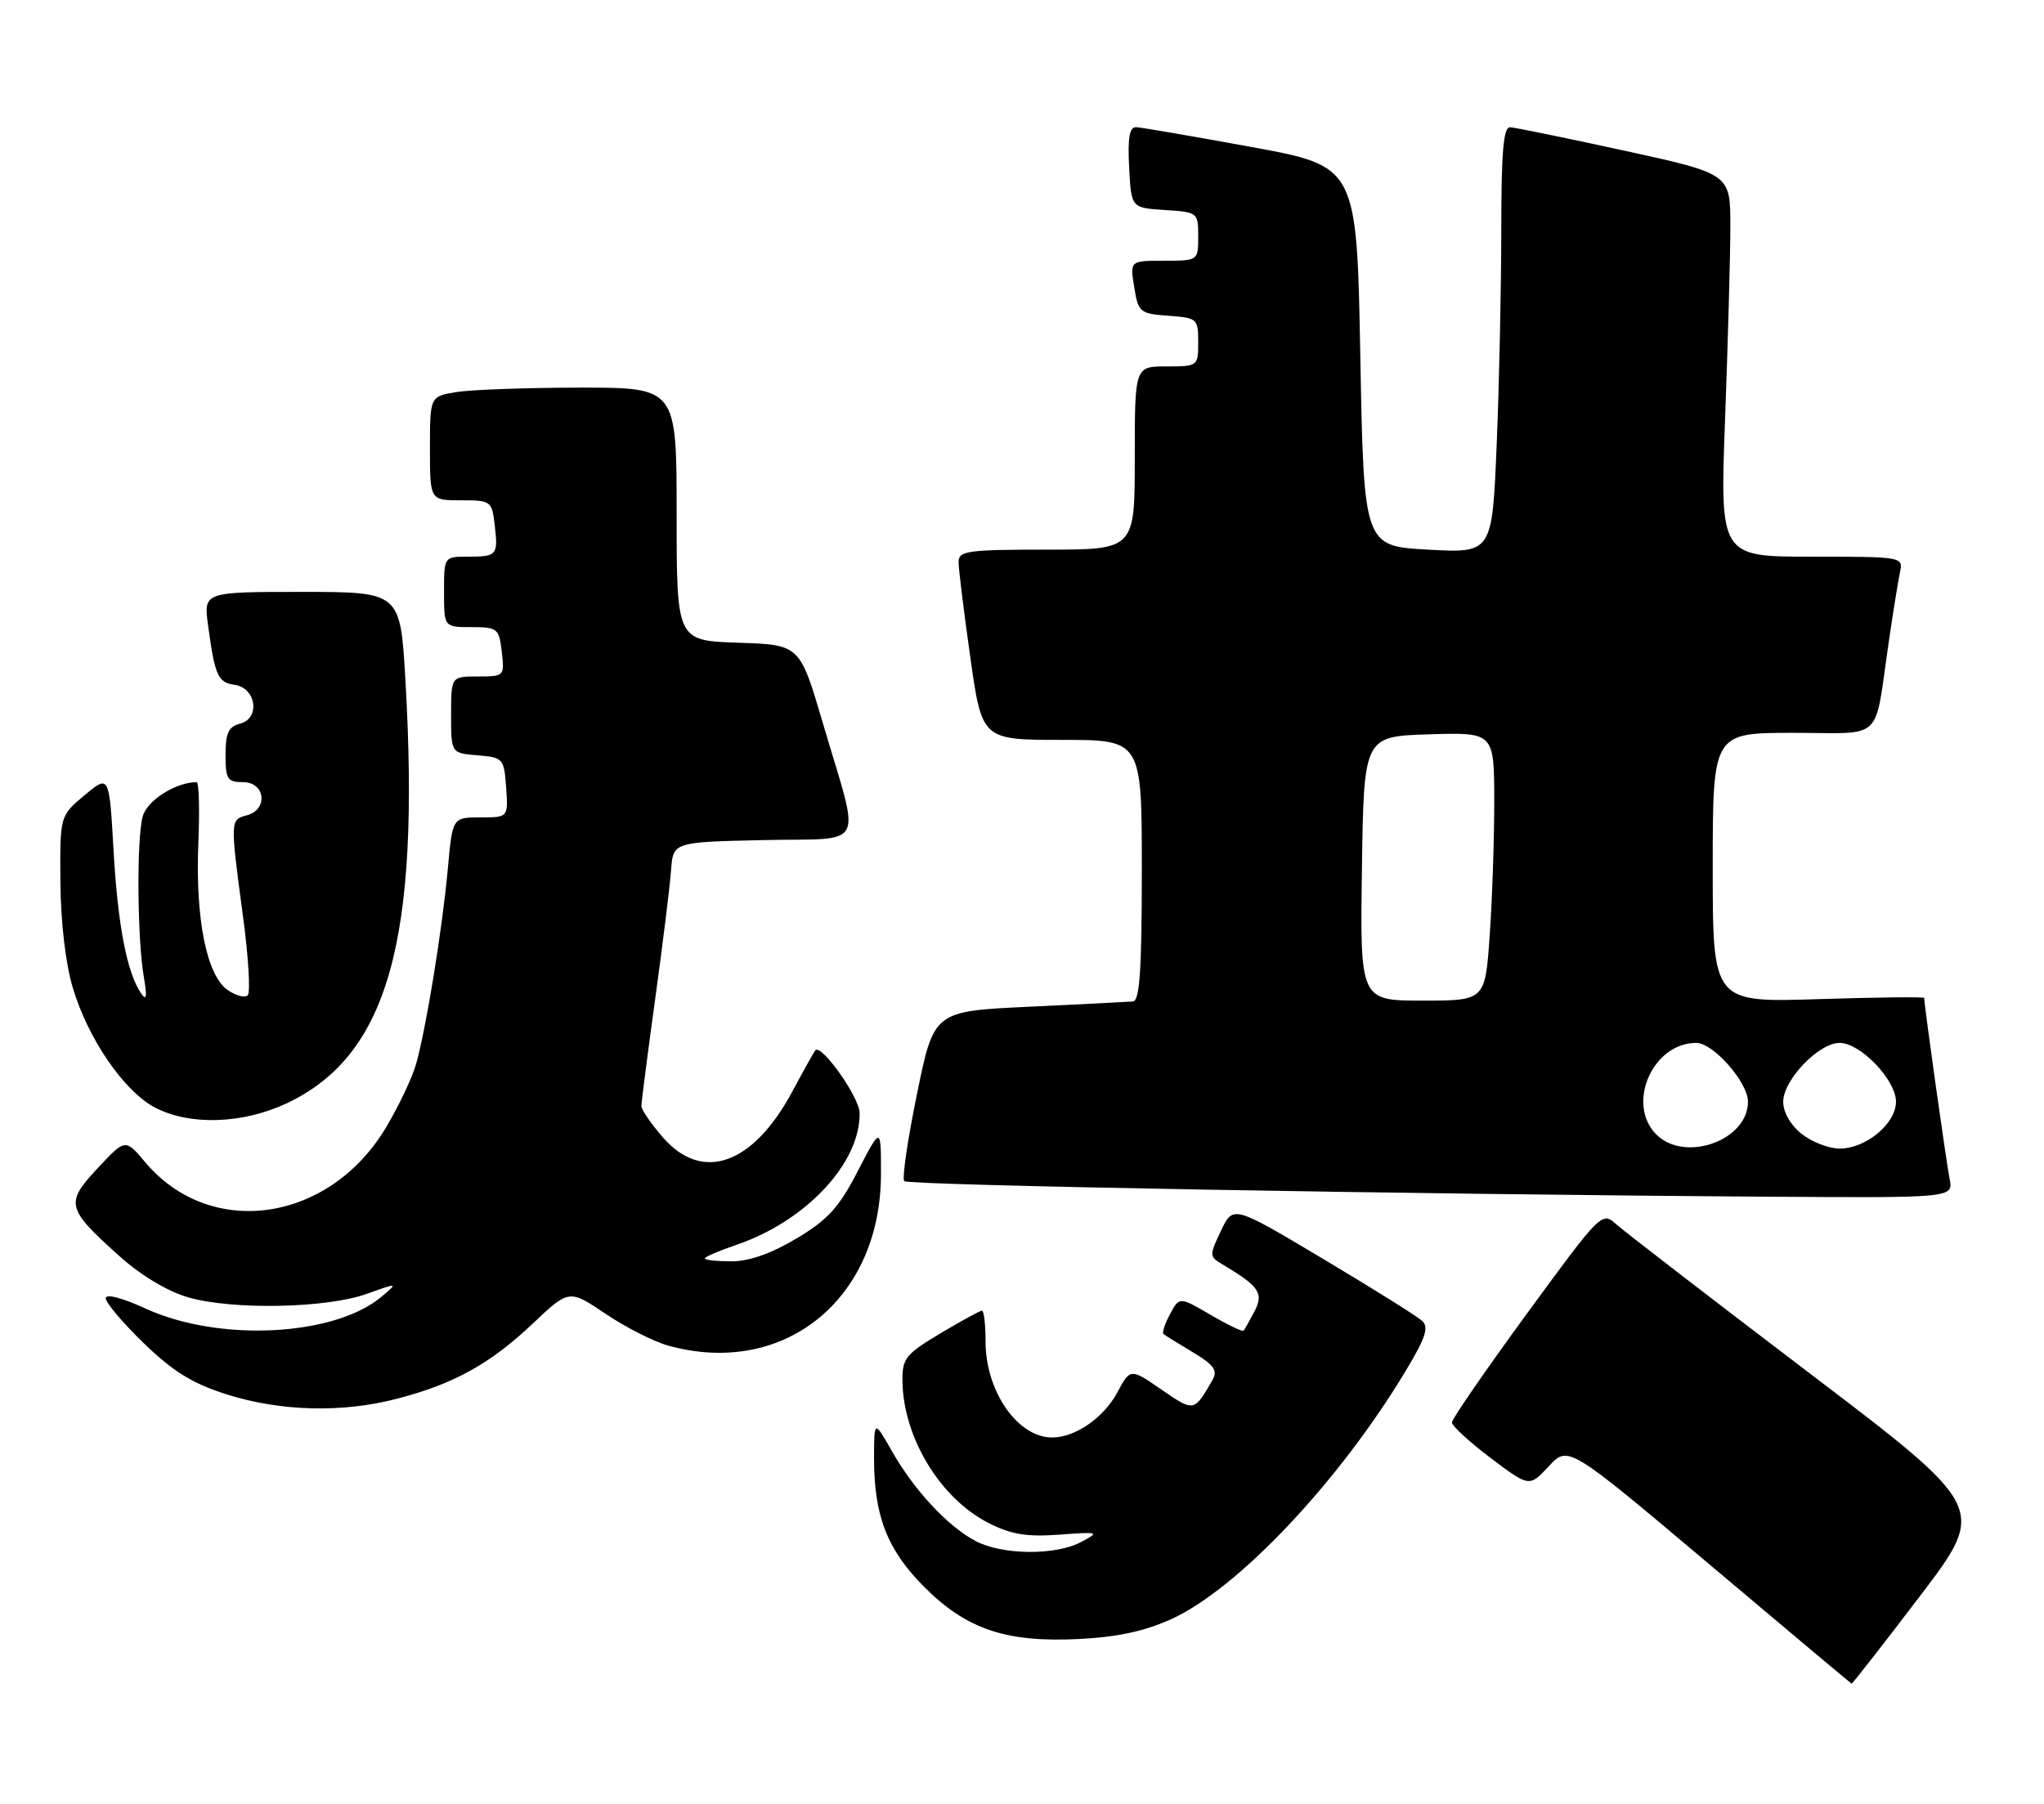 <?xml version="1.0" encoding="UTF-8" standalone="no"?>
<!DOCTYPE svg PUBLIC "-//W3C//DTD SVG 1.1//EN" "http://www.w3.org/Graphics/SVG/1.1/DTD/svg11.dtd" >
<svg xmlns="http://www.w3.org/2000/svg" xmlns:xlink="http://www.w3.org/1999/xlink" version="1.1" viewBox="0 0 290 256">
 <g >
 <path fill="currentColor"
d=" M 272.40 226.51 C 281.90 214.01 281.90 214.01 256.70 194.85 C 242.84 184.31 230.55 174.84 229.38 173.80 C 227.27 171.90 227.27 171.90 216.63 186.43 C 210.79 194.42 206.00 201.37 206.00 201.86 C 206.00 202.36 208.47 204.63 211.49 206.91 C 216.98 211.05 216.98 211.05 219.74 208.08 C 222.50 205.12 222.50 205.12 242.50 221.98 C 253.50 231.26 262.59 238.89 262.70 238.93 C 262.81 238.97 267.17 233.38 272.40 226.51 Z  M 166.26 229.74 C 175.68 225.42 190.06 210.18 199.44 194.54 C 202.28 189.83 202.76 188.35 201.76 187.44 C 201.07 186.80 194.75 182.85 187.73 178.66 C 174.95 171.03 174.95 171.03 173.23 174.66 C 171.57 178.13 171.58 178.33 173.37 179.39 C 178.65 182.53 179.33 183.51 178.00 186.07 C 177.30 187.41 176.60 188.65 176.44 188.84 C 176.29 189.02 174.17 188.01 171.75 186.59 C 167.33 184.01 167.33 184.01 166.00 186.50 C 165.26 187.87 164.85 189.14 165.08 189.32 C 165.31 189.51 167.18 190.67 169.24 191.90 C 172.25 193.71 172.80 194.49 172.03 195.83 C 169.40 200.40 169.43 200.39 164.80 197.21 C 160.37 194.16 160.37 194.16 158.49 197.66 C 156.56 201.23 152.54 204.00 149.27 204.00 C 144.38 204.00 139.83 197.44 139.83 190.39 C 139.83 187.97 139.60 186.00 139.32 186.00 C 139.04 186.00 136.38 187.46 133.41 189.23 C 128.48 192.18 128.00 192.78 128.04 195.98 C 128.14 203.98 133.37 212.62 140.23 216.12 C 143.45 217.76 145.63 218.12 150.25 217.79 C 155.99 217.37 156.08 217.40 153.33 218.86 C 149.72 220.76 142.22 220.69 138.43 218.70 C 134.51 216.65 129.71 211.50 126.58 206.00 C 124.02 201.50 124.02 201.50 124.01 206.88 C 123.99 215.09 125.86 219.92 131.11 225.19 C 137.14 231.24 142.78 233.13 153.20 232.59 C 158.59 232.32 162.50 231.46 166.26 229.74 Z  M 56.32 198.50 C 64.38 196.41 69.54 193.55 75.55 187.87 C 80.74 182.96 80.74 182.96 85.92 186.45 C 88.77 188.37 92.77 190.40 94.80 190.96 C 111.19 195.51 124.96 184.42 124.99 166.66 C 125.00 159.83 125.00 159.83 121.72 166.16 C 119.04 171.36 117.47 173.09 113.02 175.75 C 109.44 177.89 106.29 179.00 103.79 179.00 C 101.71 179.00 100.00 178.82 100.00 178.59 C 100.00 178.37 102.01 177.50 104.46 176.67 C 114.37 173.29 122.08 165.04 121.96 157.93 C 121.92 155.69 116.51 148.06 115.67 149.06 C 115.47 149.30 114.01 151.92 112.43 154.87 C 106.86 165.27 99.70 167.84 94.10 161.47 C 92.40 159.52 91.00 157.49 91.00 156.96 C 91.00 156.42 91.88 149.58 92.96 141.74 C 94.04 133.91 95.05 125.70 95.21 123.50 C 95.50 119.50 95.50 119.50 108.32 119.22 C 123.18 118.89 122.14 120.96 116.71 102.50 C 113.47 91.50 113.47 91.50 104.73 91.21 C 96.00 90.92 96.00 90.92 96.00 72.96 C 96.00 55.00 96.00 55.00 82.25 55.01 C 74.69 55.02 66.81 55.30 64.75 55.64 C 61.00 56.26 61.00 56.26 61.00 63.63 C 61.00 71.00 61.00 71.00 65.39 71.00 C 69.67 71.00 69.79 71.09 70.19 74.53 C 70.69 78.81 70.53 79.00 66.33 79.00 C 63.00 79.00 63.00 79.00 63.00 84.00 C 63.00 89.00 63.00 89.00 66.89 89.00 C 70.59 89.00 70.80 89.17 71.19 92.50 C 71.59 95.96 71.55 96.00 67.80 96.00 C 64.00 96.00 64.00 96.00 64.00 101.44 C 64.00 106.88 64.00 106.88 67.75 107.19 C 71.39 107.49 71.51 107.62 71.81 111.75 C 72.11 116.00 72.11 116.00 68.16 116.00 C 64.20 116.00 64.20 116.00 63.54 123.25 C 62.77 131.77 60.45 146.02 59.03 151.01 C 58.49 152.95 56.56 156.99 54.76 160.01 C 46.70 173.51 29.85 175.93 20.60 164.93 C 17.78 161.58 17.78 161.58 13.85 165.79 C 9.22 170.75 9.40 171.48 16.92 178.24 C 19.98 180.99 23.74 183.25 26.70 184.11 C 32.95 185.92 46.27 185.67 52.00 183.63 C 56.50 182.02 56.50 182.02 54.13 184.02 C 47.45 189.65 31.10 190.48 20.70 185.72 C 17.30 184.16 15.00 183.57 15.00 184.25 C 15.00 184.87 17.44 187.75 20.41 190.63 C 24.57 194.65 27.31 196.34 32.16 197.88 C 39.80 200.30 48.56 200.53 56.32 198.50 Z  M 276.60 167.25 C 276.14 164.96 273.00 142.61 273.00 141.62 C 273.00 141.45 266.25 141.53 258.00 141.79 C 243.00 142.27 243.00 142.27 243.00 123.14 C 243.00 104.00 243.00 104.00 254.42 104.00 C 267.49 104.00 265.85 105.56 267.99 91.00 C 268.59 86.88 269.30 82.49 269.56 81.25 C 270.04 79.01 269.99 79.00 257.02 79.00 C 244.01 79.00 244.01 79.00 244.76 59.25 C 245.16 48.39 245.50 36.16 245.50 32.08 C 245.50 24.67 245.50 24.67 230.50 21.39 C 222.25 19.59 214.94 18.09 214.25 18.06 C 213.30 18.01 213.00 21.59 213.00 32.75 C 212.99 40.86 212.71 54.47 212.35 63.00 C 211.71 78.50 211.71 78.50 202.61 78.00 C 193.50 77.50 193.50 77.50 193.00 50.55 C 192.50 23.60 192.50 23.60 177.50 20.85 C 169.25 19.34 161.92 18.08 161.20 18.05 C 160.25 18.01 159.98 19.53 160.20 23.75 C 160.50 29.50 160.50 29.50 165.25 29.80 C 169.94 30.11 170.00 30.15 170.00 33.55 C 170.00 37.00 170.00 37.00 165.16 37.00 C 160.31 37.00 160.31 37.00 160.92 40.75 C 161.50 44.33 161.71 44.51 165.76 44.81 C 169.87 45.11 170.00 45.22 170.00 48.56 C 170.00 51.97 169.96 52.00 165.50 52.00 C 161.00 52.00 161.00 52.00 161.00 65.00 C 161.00 78.00 161.00 78.00 148.50 78.00 C 137.26 78.00 136.00 78.18 136.00 79.75 C 136.00 80.71 136.75 86.79 137.66 93.25 C 139.32 105.00 139.32 105.00 150.66 105.00 C 162.00 105.00 162.00 105.00 162.00 123.50 C 162.00 137.57 161.70 142.03 160.75 142.12 C 160.06 142.18 153.43 142.52 146.00 142.87 C 132.50 143.50 132.50 143.50 130.10 155.26 C 128.77 161.73 127.96 167.29 128.29 167.62 C 128.88 168.22 200.71 169.50 251.33 169.83 C 277.16 170.00 277.16 170.00 276.60 167.25 Z  M 40.56 156.63 C 55.04 149.88 59.66 133.55 57.52 96.53 C 56.80 84.00 56.80 84.00 42.84 84.00 C 28.88 84.00 28.88 84.00 29.52 88.75 C 30.50 95.93 30.91 96.85 33.30 97.19 C 36.35 97.62 36.96 101.94 34.08 102.69 C 32.42 103.12 32.00 104.03 32.00 107.12 C 32.00 110.59 32.26 111.00 34.50 111.00 C 37.66 111.00 38.08 114.91 35.00 115.71 C 32.65 116.32 32.65 116.40 34.47 130.00 C 35.25 135.78 35.55 140.83 35.15 141.24 C 34.75 141.65 33.46 141.31 32.28 140.48 C 29.31 138.41 27.70 130.31 28.14 119.71 C 28.34 114.92 28.23 111.00 27.90 111.00 C 24.95 111.00 20.88 113.58 20.25 115.85 C 19.37 118.99 19.47 133.25 20.41 138.68 C 20.89 141.46 20.79 142.09 20.04 141.00 C 18.02 138.08 16.72 131.37 16.11 120.71 C 15.50 109.93 15.50 109.93 12.00 112.85 C 8.50 115.78 8.50 115.78 8.57 125.14 C 8.61 130.79 9.30 136.73 10.31 140.12 C 12.47 147.40 17.58 154.85 21.98 157.17 C 26.88 159.74 34.33 159.52 40.56 156.63 Z  M 235.00 161.00 C 230.68 156.68 234.46 148.00 240.66 148.00 C 243.08 148.00 248.00 153.60 248.00 156.35 C 248.00 161.84 239.05 165.05 235.00 161.00 Z  M 255.63 160.93 C 254.04 159.67 253.00 157.86 253.00 156.35 C 253.00 153.26 258.04 148.00 261.00 148.00 C 263.96 148.00 269.00 153.26 269.00 156.35 C 269.00 159.46 264.74 163.00 261.00 163.00 C 259.50 163.00 257.08 162.07 255.63 160.93 Z  M 193.23 123.25 C 193.50 104.50 193.50 104.50 202.75 104.21 C 212.00 103.92 212.00 103.92 212.00 113.81 C 212.00 119.24 211.71 127.81 211.35 132.85 C 210.70 142.00 210.70 142.00 201.83 142.00 C 192.96 142.00 192.96 142.00 193.23 123.25 Z "/>
</g>
</svg>